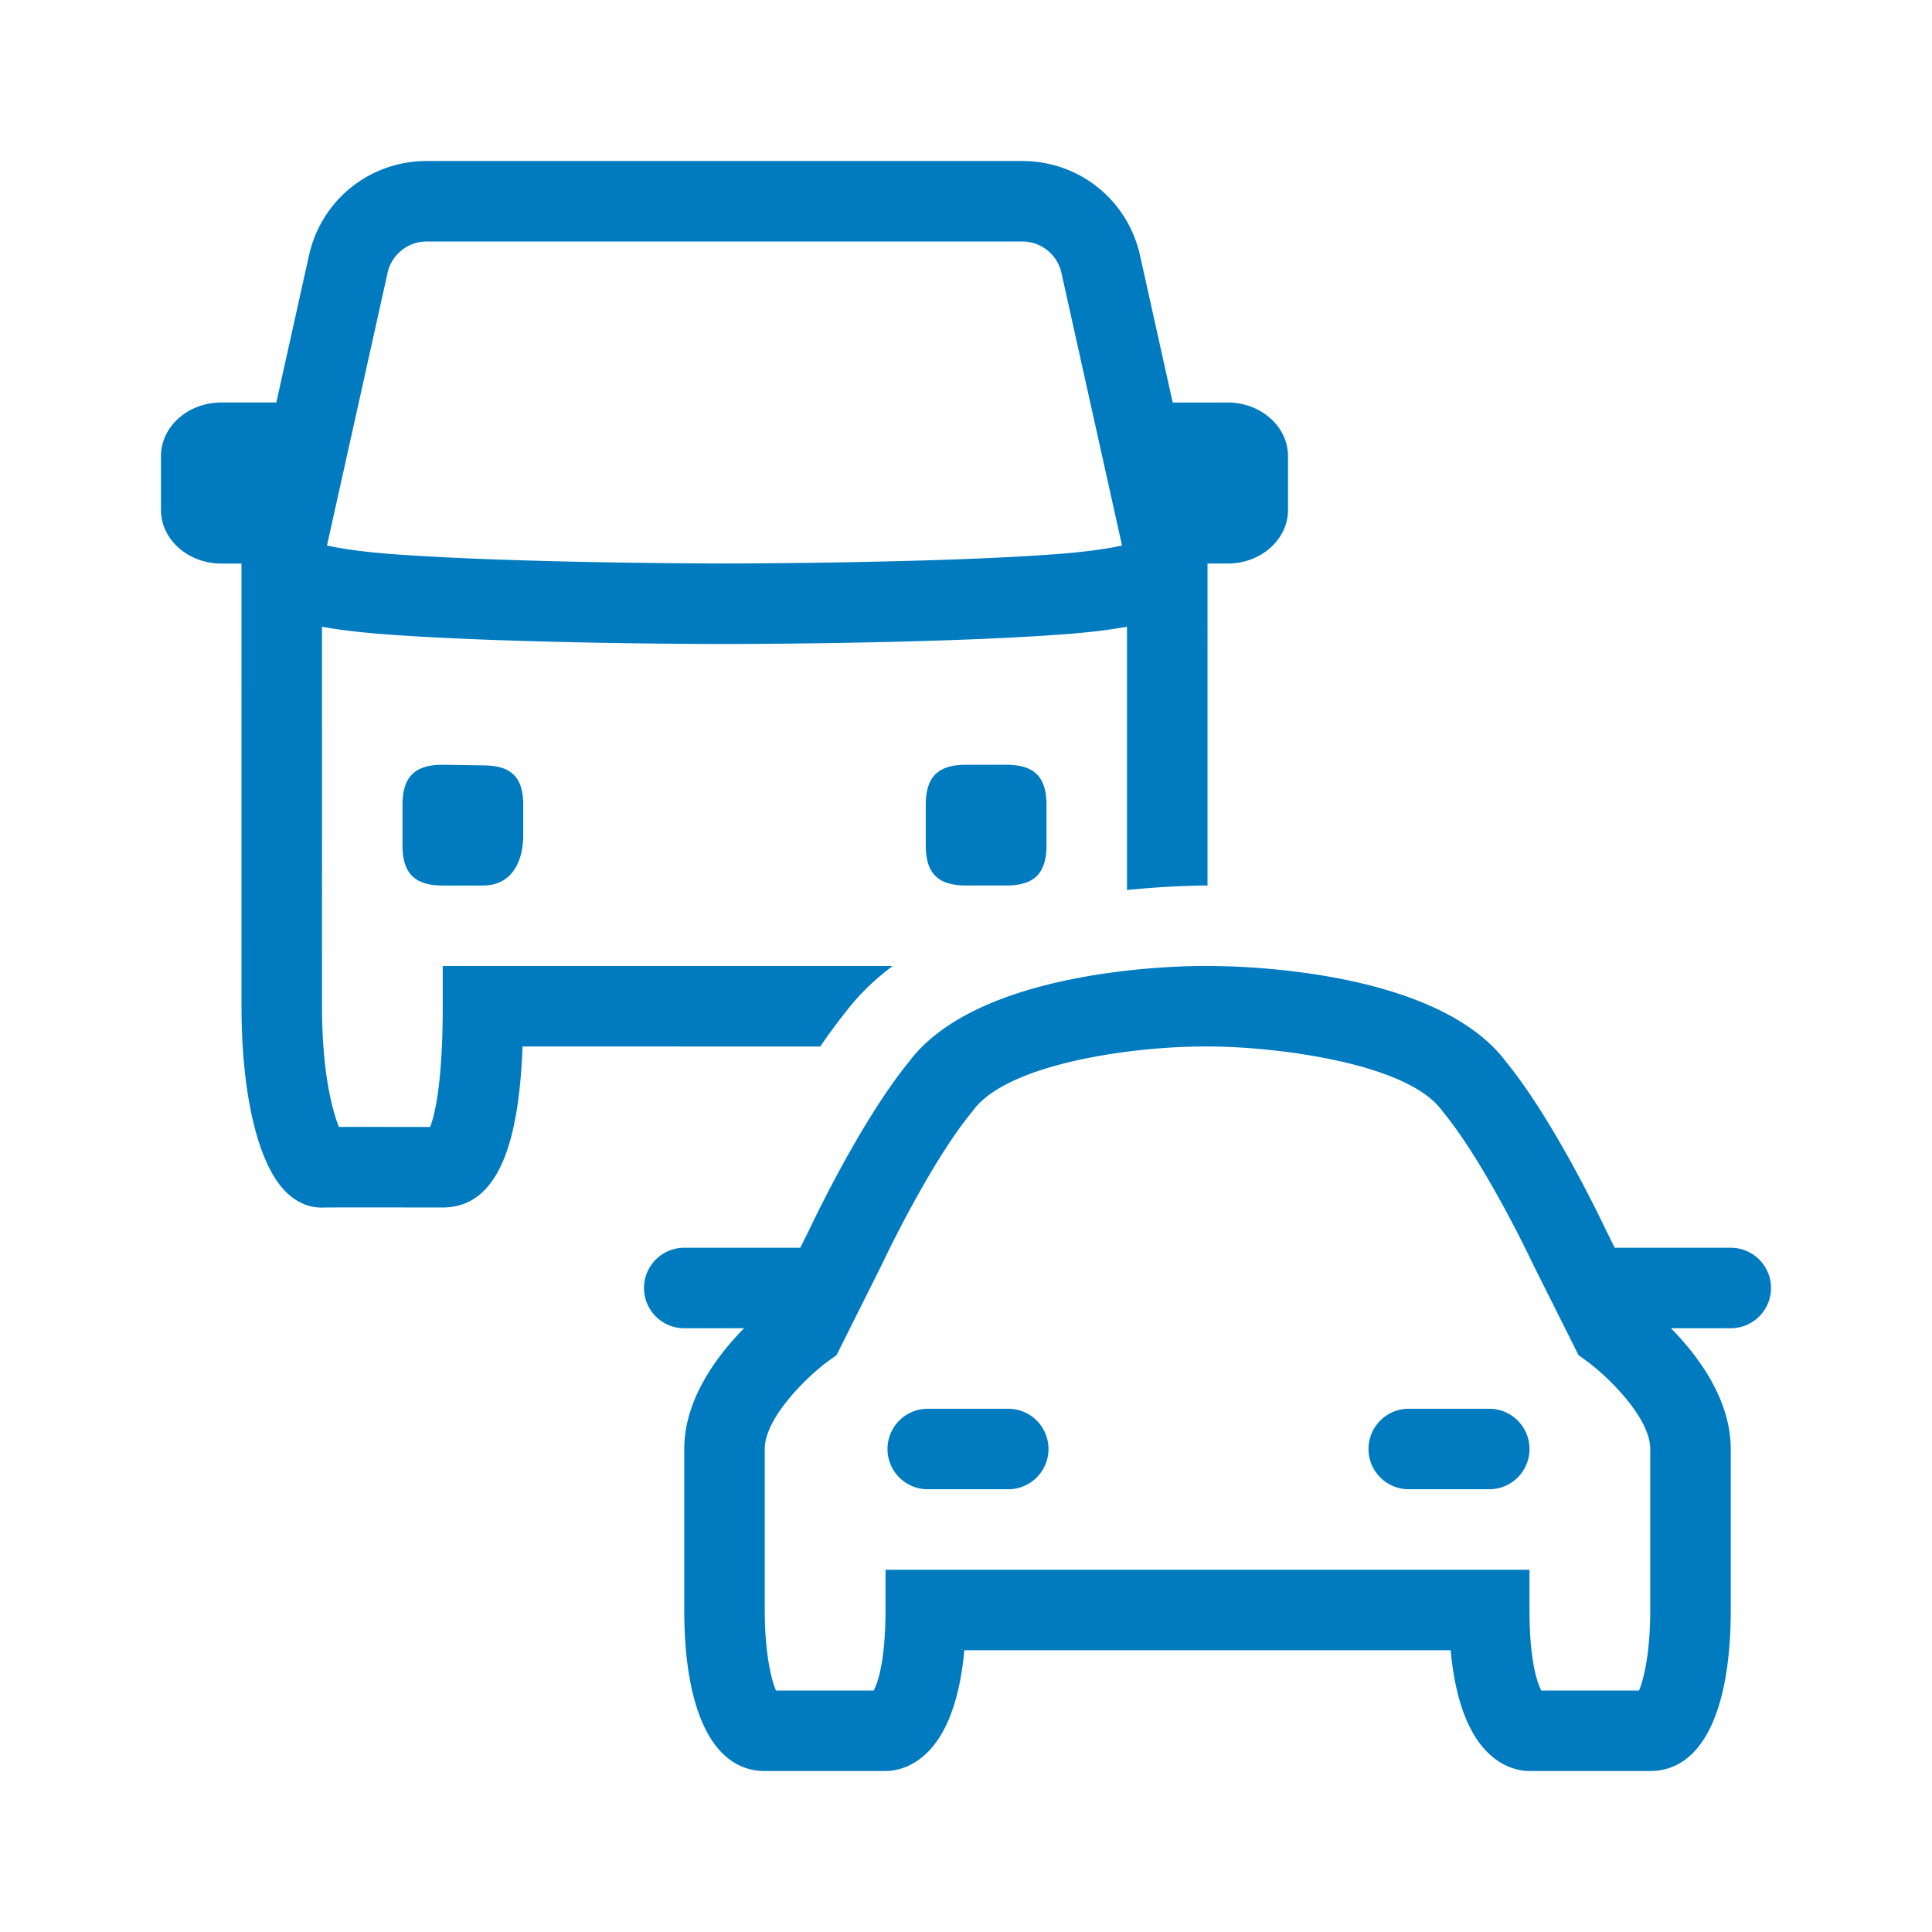 <?xml version="1.0" encoding="UTF-8"?>
<svg xmlns="http://www.w3.org/2000/svg" viewBox="0 0 192 192"><path d="M104 80v4c0 2.79-1.21 4-4 4h-4c-2.79 0-4-1.21-4-4v-4c0-2.79 1.21-4 4-4h4c2.79 0 4 1.21 4 4zm-56-3.937L44 76c-2.79 0-4 1.211-4 4.001V84c0 2.79 1.21 4.002 4 4.002h4c2.79 0 4-2.262 4-5.052V80c0-2.789-1.21-3.937-4-3.937zM152 144a4 4 0 0 0-4-4h-8a4 4 0 0 0 0 8h8a4 4 0 0 0 4-4zm-47.802 0a4 4 0 0 0-4-4h-8a4 4 0 0 0 0 8h8a4 4 0 0 0 4-4zM176 128a4 4 0 0 1-4 4h-5.941c2.736 2.788 5.941 7.095 5.941 12v16c0 10.168-2.916 16-8 16h-12c-1.701-.006-6.835-.959-7.832-12H95.832c-.997 11.041-6.13 11.994-7.818 12H76c-5.084 0-8-5.832-8-16v-16c0-4.905 3.205-9.212 5.941-12H68a4 4 0 0 1 0-8h11.528l.872-1.744c.419-.89 5.173-10.898 9.913-16.712 7.013-9.41 27.386-9.579 29.711-9.544 2.247-.009 22.65.135 29.663 9.544 4.74 5.814 9.494 15.821 9.913 16.712l.872 1.744H172a4 4 0 0 1 4 4zm-12 16c0-3.138-4.273-7.255-6.342-8.757l-.79-.575-4.49-8.972c-.047-.1-4.702-9.993-8.941-15.158l-.139-.178c-3.573-4.89-17.24-6.383-23.274-6.36-7.238-.058-19.889 1.662-23.322 6.36l-.139.178c-4.24 5.165-8.894 15.058-8.94 15.158l-.045.093-4.442 8.883-.802.576C80.273 136.745 76 140.862 76 144v16c0 4.205.631 6.862 1.112 8h9.719c.41-.798 1.169-2.958 1.169-8v-4h64v4c0 5.042.76 7.202 1.17 8h9.718c.48-1.138 1.112-3.795 1.112-8v-16zm-36-98.665v5.335c0 2.947-2.686 5.335-6 5.335h-1.999V88H120c-.66.006-3.819.021-8 .449V62.283c-1.903.35-4.081.59-6.494.768C92.827 63.988 72.844 64 72 64s-20.827-.01-33.506-.948c-2.412-.178-4.59-.419-6.495-.768L32.001 100c0 6.575 1.024 10.377 1.683 11.994 2.012-.007 5.148-.001 7.628.003l1.437.001c.453-1.186 1.25-4.361 1.25-11.999v-4l44.716.002c-1.834 1.363-3.406 2.898-4.71 4.62a52.562 52.562 0 0 0-2.487 3.38l-29.588-.002c-.311 8.121-1.843 15.999-7.93 16l-2.7-.002c-3.244-.005-8.146-.013-9.218.009-.938.031-2.318-.232-3.644-1.533C25.658 115.75 24 108.843 24 100l-.002-43.708v-.286h-2c-3.313 0-6-2.389-6-5.335v-5.335C16 42.388 18.686 40 22 40h5.46l3.244-14.603C31.933 19.864 36.75 16 42.417 16h59.166c5.667 0 10.484 3.864 11.714 9.397l3.245 14.604H122c3.314 0 6 2.388 6 5.334zm-16.495 8.878l-6.018-27.08A3.976 3.976 0 0 0 101.583 24H42.417a3.976 3.976 0 0 0-3.904 3.132l-6.018 27.08c1.337.294 3.46.63 6.59.86C51.464 55.989 71.794 56 72 56s20.534-.01 32.916-.926c3.128-.232 5.252-.567 6.589-.86z" style="fill: #007bc0;"/></svg>
